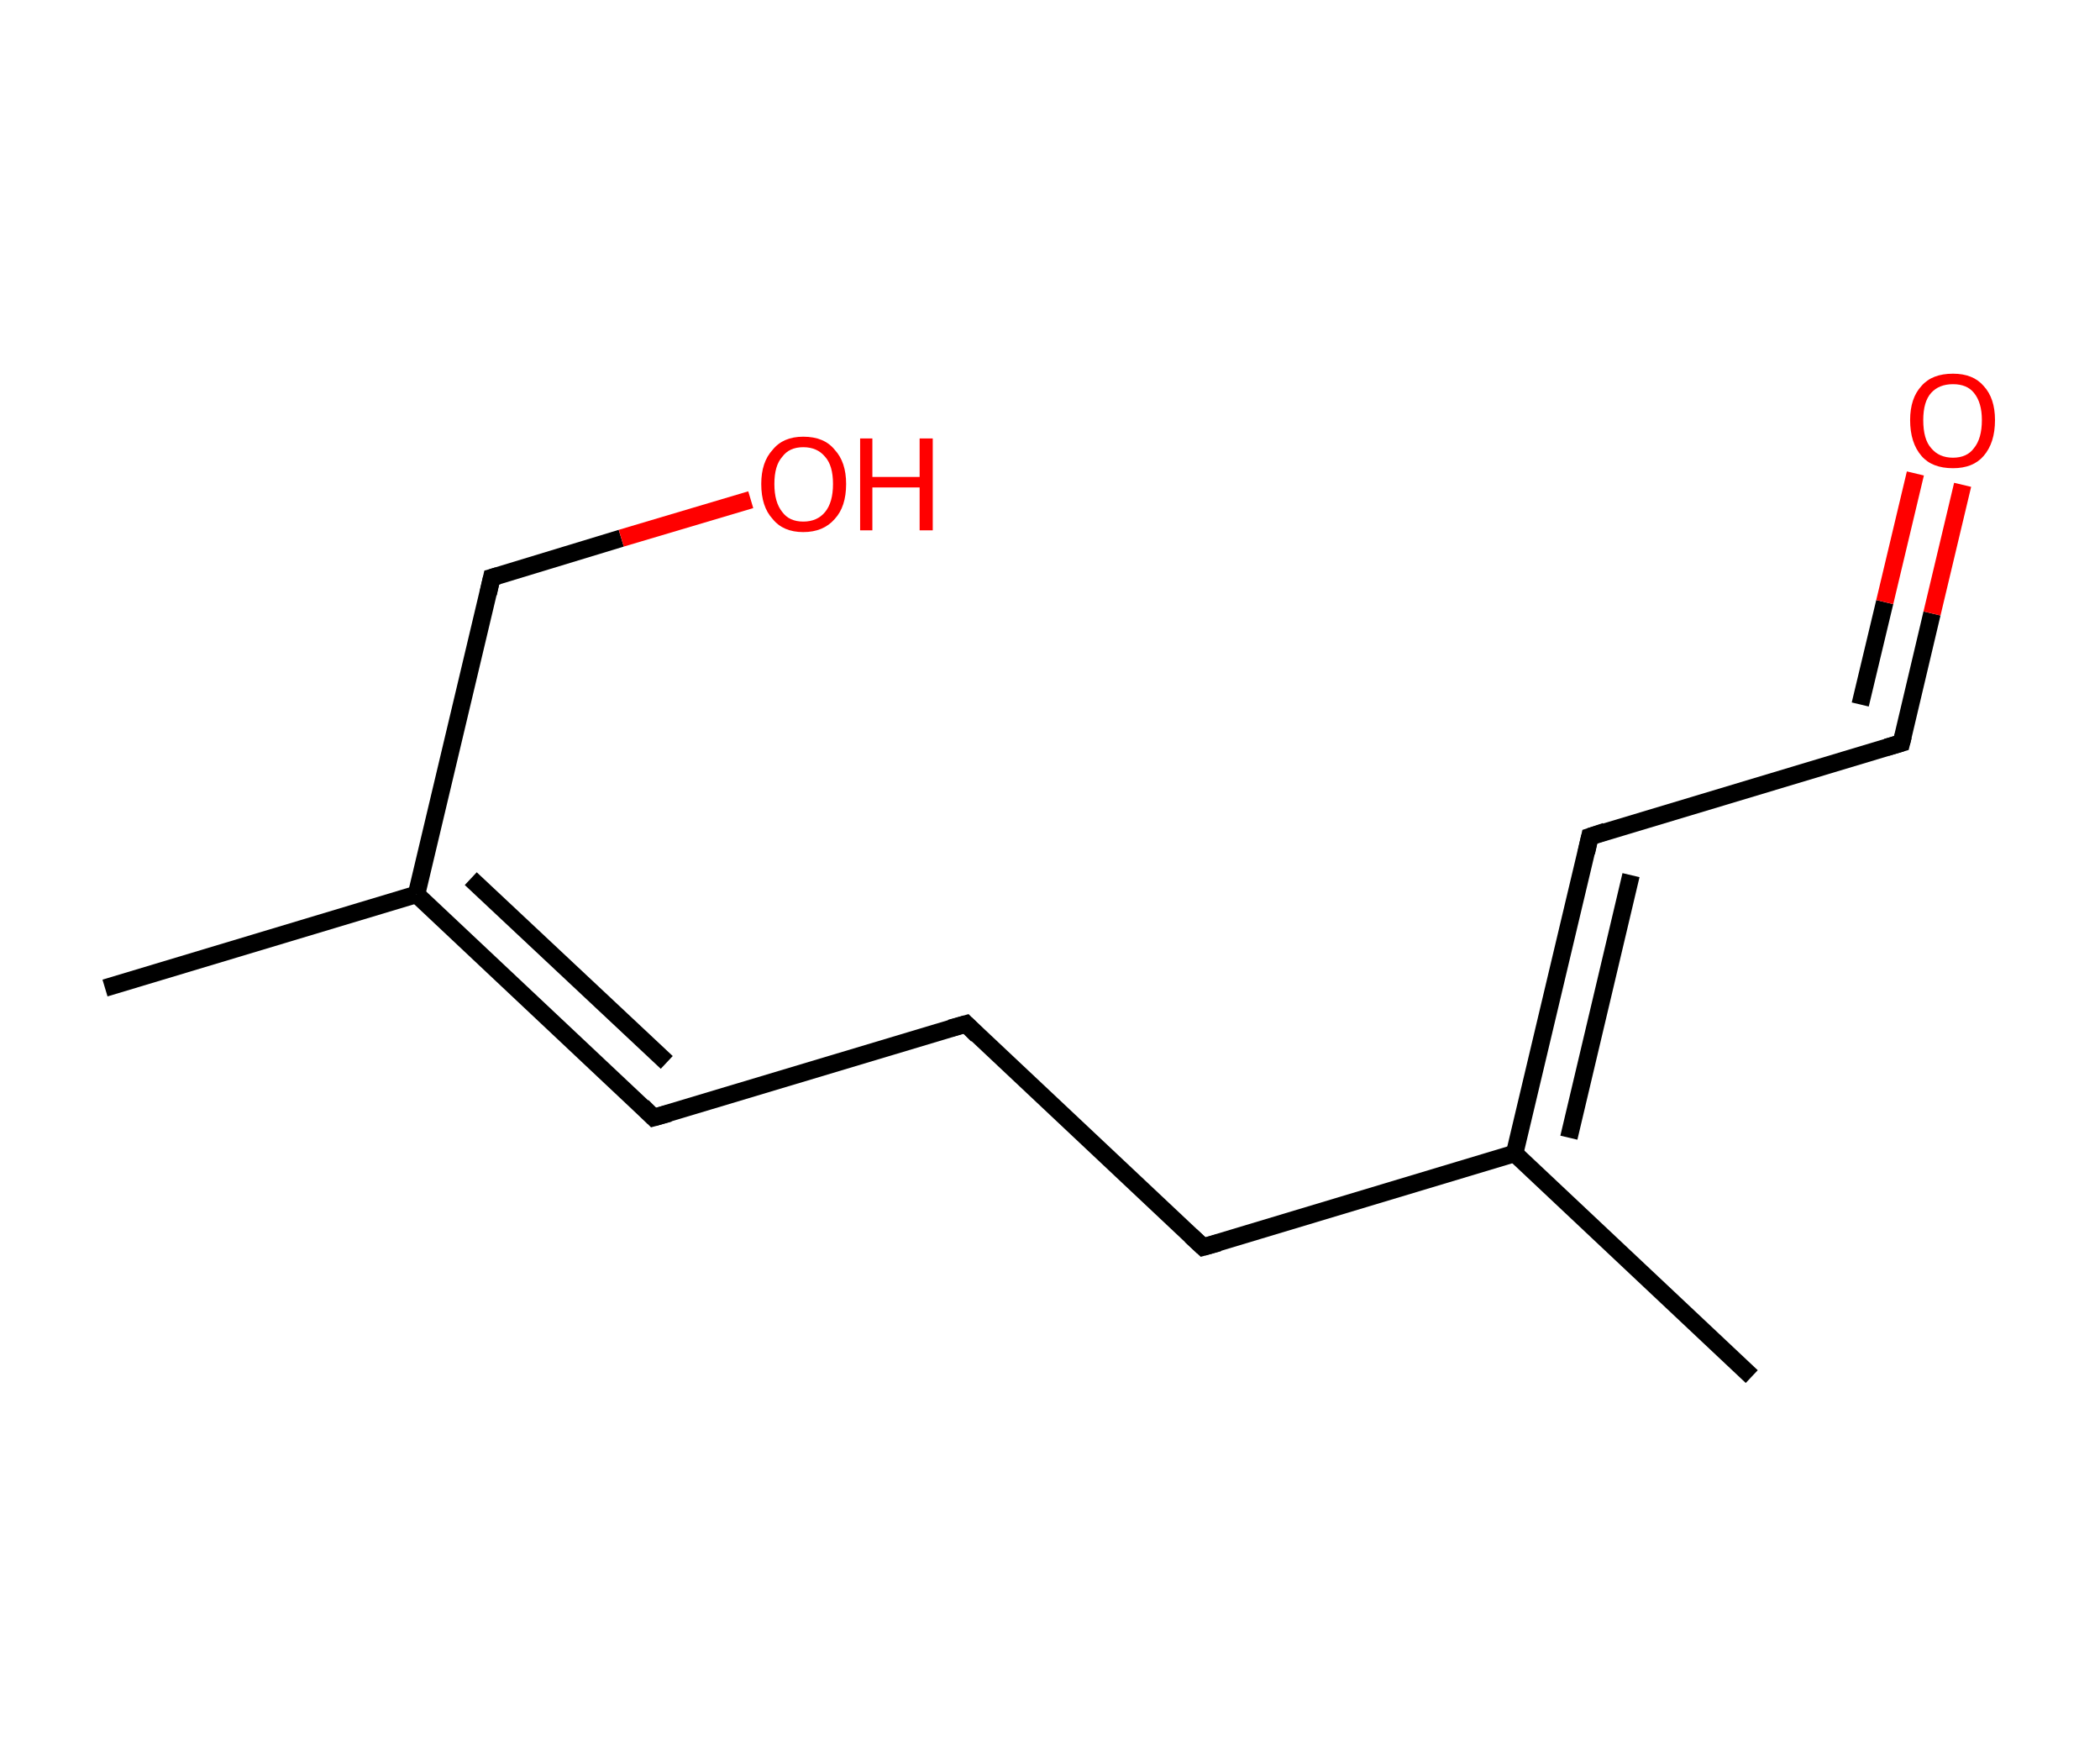 <?xml version='1.0' encoding='ASCII' standalone='yes'?>
<svg xmlns="http://www.w3.org/2000/svg" xmlns:rdkit="http://www.rdkit.org/xml" xmlns:xlink="http://www.w3.org/1999/xlink" version="1.1" baseProfile="full" xml:space="preserve" width="240px" height="200px" viewBox="0 0 240 200">
<!-- END OF HEADER -->
<rect style="opacity:1.0;fill:#FFFFFF;stroke:none" width="240.0" height="200.0" x="0.0" y="0.0"> </rect>
<path class="bond-0 atom-0 atom-1" d="M 12.0,112.9 L 47.6,102.2" style="fill:none;fill-rule:evenodd;stroke:#000000;stroke-width:2.0px;stroke-linecap:butt;stroke-linejoin:miter;stroke-opacity:1"/>
<path class="bond-1 atom-1 atom-2" d="M 47.6,102.2 L 74.7,127.7" style="fill:none;fill-rule:evenodd;stroke:#000000;stroke-width:2.0px;stroke-linecap:butt;stroke-linejoin:miter;stroke-opacity:1"/>
<path class="bond-1 atom-1 atom-2" d="M 53.8,100.4 L 76.2,121.4" style="fill:none;fill-rule:evenodd;stroke:#000000;stroke-width:2.0px;stroke-linecap:butt;stroke-linejoin:miter;stroke-opacity:1"/>
<path class="bond-2 atom-2 atom-3" d="M 74.7,127.7 L 110.4,117.0" style="fill:none;fill-rule:evenodd;stroke:#000000;stroke-width:2.0px;stroke-linecap:butt;stroke-linejoin:miter;stroke-opacity:1"/>
<path class="bond-3 atom-3 atom-4" d="M 110.4,117.0 L 137.5,142.5" style="fill:none;fill-rule:evenodd;stroke:#000000;stroke-width:2.0px;stroke-linecap:butt;stroke-linejoin:miter;stroke-opacity:1"/>
<path class="bond-4 atom-4 atom-5" d="M 137.5,142.5 L 173.1,131.8" style="fill:none;fill-rule:evenodd;stroke:#000000;stroke-width:2.0px;stroke-linecap:butt;stroke-linejoin:miter;stroke-opacity:1"/>
<path class="bond-5 atom-5 atom-6" d="M 173.1,131.8 L 200.2,157.3" style="fill:none;fill-rule:evenodd;stroke:#000000;stroke-width:2.0px;stroke-linecap:butt;stroke-linejoin:miter;stroke-opacity:1"/>
<path class="bond-6 atom-5 atom-7" d="M 173.1,131.8 L 181.7,95.6" style="fill:none;fill-rule:evenodd;stroke:#000000;stroke-width:2.0px;stroke-linecap:butt;stroke-linejoin:miter;stroke-opacity:1"/>
<path class="bond-6 atom-5 atom-7" d="M 179.3,130.0 L 186.4,100.0" style="fill:none;fill-rule:evenodd;stroke:#000000;stroke-width:2.0px;stroke-linecap:butt;stroke-linejoin:miter;stroke-opacity:1"/>
<path class="bond-7 atom-7 atom-8" d="M 181.7,95.6 L 217.3,84.9" style="fill:none;fill-rule:evenodd;stroke:#000000;stroke-width:2.0px;stroke-linecap:butt;stroke-linejoin:miter;stroke-opacity:1"/>
<path class="bond-8 atom-8 atom-9" d="M 217.3,84.9 L 220.8,70.1" style="fill:none;fill-rule:evenodd;stroke:#000000;stroke-width:2.0px;stroke-linecap:butt;stroke-linejoin:miter;stroke-opacity:1"/>
<path class="bond-8 atom-8 atom-9" d="M 220.8,70.1 L 224.3,55.4" style="fill:none;fill-rule:evenodd;stroke:#FF0000;stroke-width:2.0px;stroke-linecap:butt;stroke-linejoin:miter;stroke-opacity:1"/>
<path class="bond-8 atom-8 atom-9" d="M 212.6,80.5 L 215.4,68.8" style="fill:none;fill-rule:evenodd;stroke:#000000;stroke-width:2.0px;stroke-linecap:butt;stroke-linejoin:miter;stroke-opacity:1"/>
<path class="bond-8 atom-8 atom-9" d="M 215.4,68.8 L 218.9,54.1" style="fill:none;fill-rule:evenodd;stroke:#FF0000;stroke-width:2.0px;stroke-linecap:butt;stroke-linejoin:miter;stroke-opacity:1"/>
<path class="bond-9 atom-1 atom-10" d="M 47.6,102.2 L 56.2,66.0" style="fill:none;fill-rule:evenodd;stroke:#000000;stroke-width:2.0px;stroke-linecap:butt;stroke-linejoin:miter;stroke-opacity:1"/>
<path class="bond-10 atom-10 atom-11" d="M 56.2,66.0 L 71.0,61.5" style="fill:none;fill-rule:evenodd;stroke:#000000;stroke-width:2.0px;stroke-linecap:butt;stroke-linejoin:miter;stroke-opacity:1"/>
<path class="bond-10 atom-10 atom-11" d="M 71.0,61.5 L 85.8,57.1" style="fill:none;fill-rule:evenodd;stroke:#FF0000;stroke-width:2.0px;stroke-linecap:butt;stroke-linejoin:miter;stroke-opacity:1"/>
<path d="M 73.4,126.4 L 74.7,127.7 L 76.5,127.2" style="fill:none;stroke:#000000;stroke-width:2.0px;stroke-linecap:butt;stroke-linejoin:miter;stroke-opacity:1;"/>
<path d="M 108.6,117.5 L 110.4,117.0 L 111.7,118.3" style="fill:none;stroke:#000000;stroke-width:2.0px;stroke-linecap:butt;stroke-linejoin:miter;stroke-opacity:1;"/>
<path d="M 136.1,141.2 L 137.5,142.5 L 139.3,142.0" style="fill:none;stroke:#000000;stroke-width:2.0px;stroke-linecap:butt;stroke-linejoin:miter;stroke-opacity:1;"/>
<path d="M 181.3,97.4 L 181.7,95.6 L 183.5,95.0" style="fill:none;stroke:#000000;stroke-width:2.0px;stroke-linecap:butt;stroke-linejoin:miter;stroke-opacity:1;"/>
<path d="M 215.6,85.4 L 217.3,84.9 L 217.5,84.1" style="fill:none;stroke:#000000;stroke-width:2.0px;stroke-linecap:butt;stroke-linejoin:miter;stroke-opacity:1;"/>
<path d="M 55.8,67.8 L 56.2,66.0 L 56.9,65.8" style="fill:none;stroke:#000000;stroke-width:2.0px;stroke-linecap:butt;stroke-linejoin:miter;stroke-opacity:1;"/>
<path class="atom-9" d="M 218.3 48.0 Q 218.3 45.5, 219.6 44.1 Q 220.8 42.7, 223.2 42.7 Q 225.5 42.7, 226.7 44.1 Q 228.0 45.5, 228.0 48.0 Q 228.0 50.6, 226.7 52.1 Q 225.5 53.5, 223.2 53.5 Q 220.8 53.5, 219.6 52.1 Q 218.3 50.6, 218.3 48.0 M 223.2 52.3 Q 224.8 52.3, 225.6 51.2 Q 226.5 50.1, 226.5 48.0 Q 226.5 46.0, 225.6 44.9 Q 224.8 43.9, 223.2 43.9 Q 221.6 43.9, 220.7 44.9 Q 219.8 45.9, 219.8 48.0 Q 219.8 50.2, 220.7 51.2 Q 221.6 52.3, 223.2 52.3 " fill="#FF0000"/>
<path class="atom-11" d="M 87.0 55.3 Q 87.0 52.8, 88.3 51.4 Q 89.5 49.9, 91.8 49.9 Q 94.2 49.9, 95.4 51.4 Q 96.7 52.8, 96.7 55.3 Q 96.7 57.9, 95.4 59.3 Q 94.1 60.8, 91.8 60.8 Q 89.5 60.8, 88.3 59.3 Q 87.0 57.9, 87.0 55.3 M 91.8 59.6 Q 93.4 59.6, 94.3 58.5 Q 95.2 57.4, 95.2 55.3 Q 95.2 53.2, 94.3 52.2 Q 93.4 51.1, 91.8 51.1 Q 90.2 51.1, 89.4 52.2 Q 88.5 53.2, 88.5 55.3 Q 88.5 57.4, 89.4 58.5 Q 90.2 59.6, 91.8 59.6 " fill="#FF0000"/>
<path class="atom-11" d="M 98.3 50.1 L 99.7 50.1 L 99.7 54.5 L 105.1 54.5 L 105.1 50.1 L 106.6 50.1 L 106.6 60.6 L 105.1 60.6 L 105.1 55.7 L 99.7 55.7 L 99.7 60.6 L 98.3 60.6 L 98.3 50.1 " fill="#FF0000"/>
</svg>
